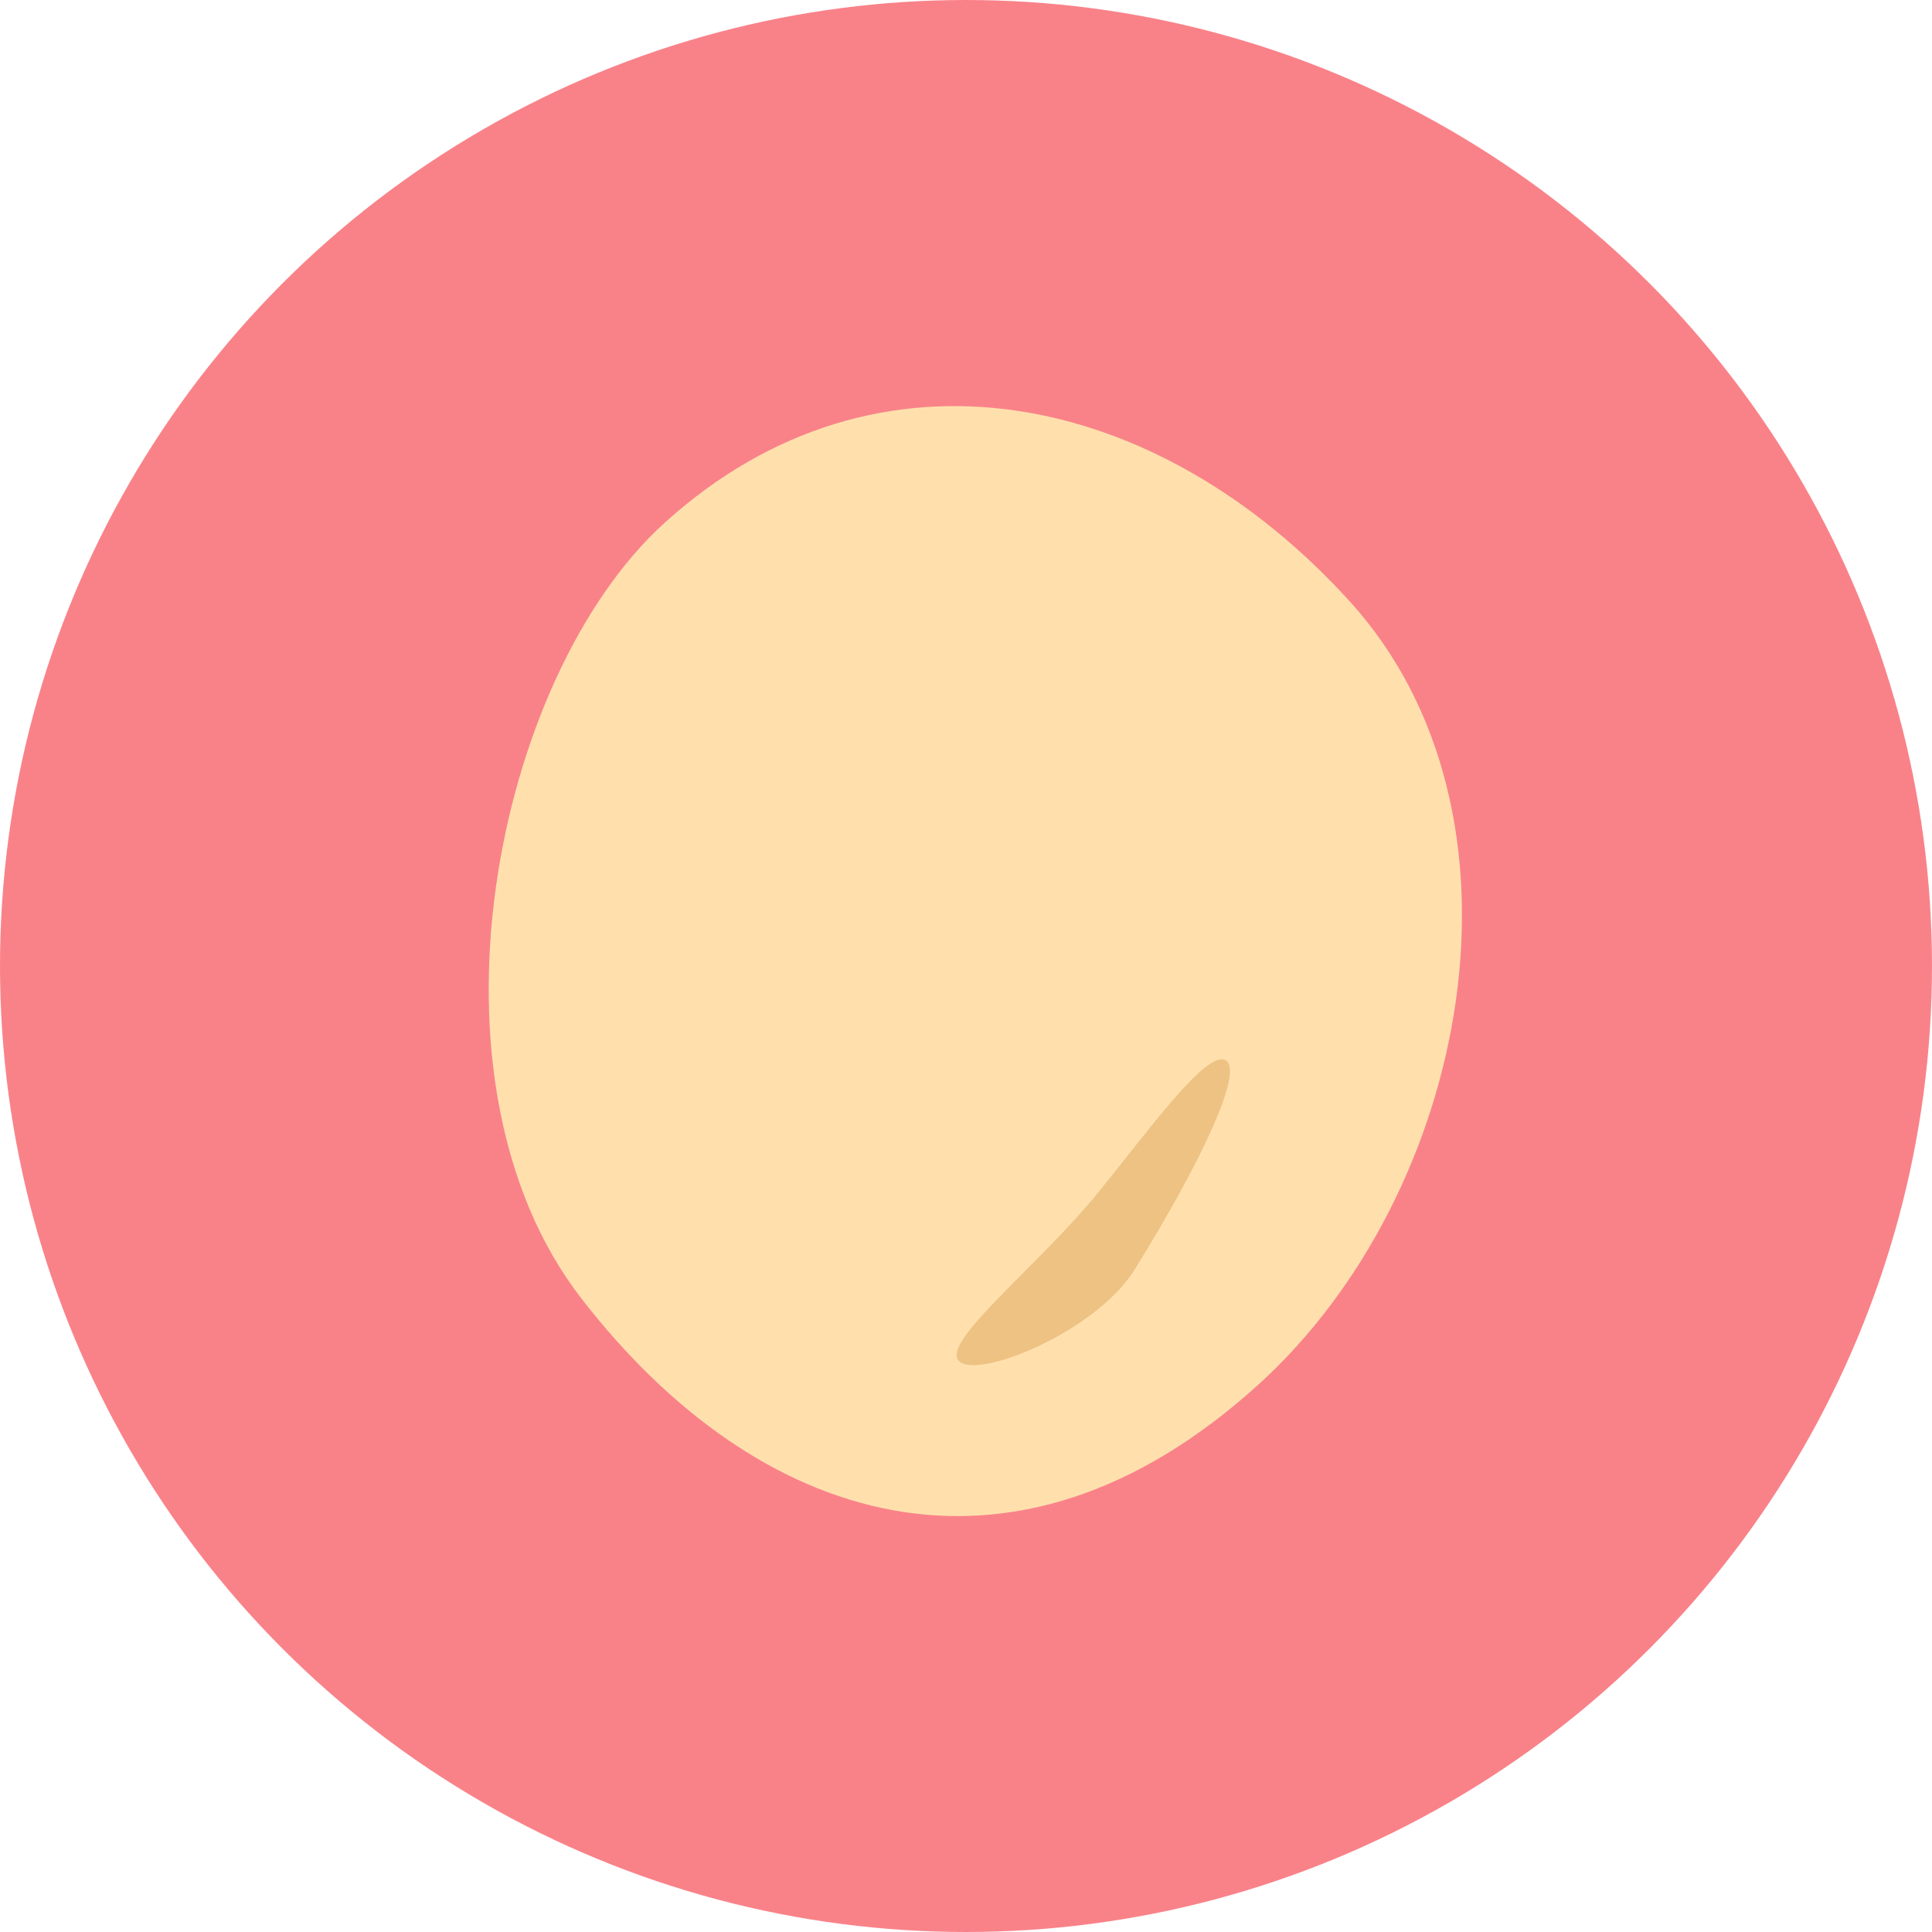 <svg xmlns="http://www.w3.org/2000/svg" viewBox="0 0 500 500"><defs><style>.cls-1{fill:#f98289;}.cls-2{fill:#ffe0ad;}.cls-3{fill:#edc283;}</style></defs><g id="bg"><circle class="cls-1" cx="250" cy="250" r="250"/></g><g id="レイヤー_1" data-name="レイヤー 1"><path class="cls-2" d="M150.38,335.94c-43.46-56.26-22.5-160.7,21.69-200.7,55-49.75,127.6-34.44,177.36,20.53s31.09,152.92-23.88,202.67C261.78,416.16,195.71,394.6,150.38,335.94Z"/><path class="cls-3" d="M293.71,328.48c18-29.08,28.41-52,23.32-54.18s-19.74,18.22-32.84,34.33c-15.65,19.23-40.9,38.77-36,43.62S283.71,344.65,293.71,328.48Z"/></g></svg>